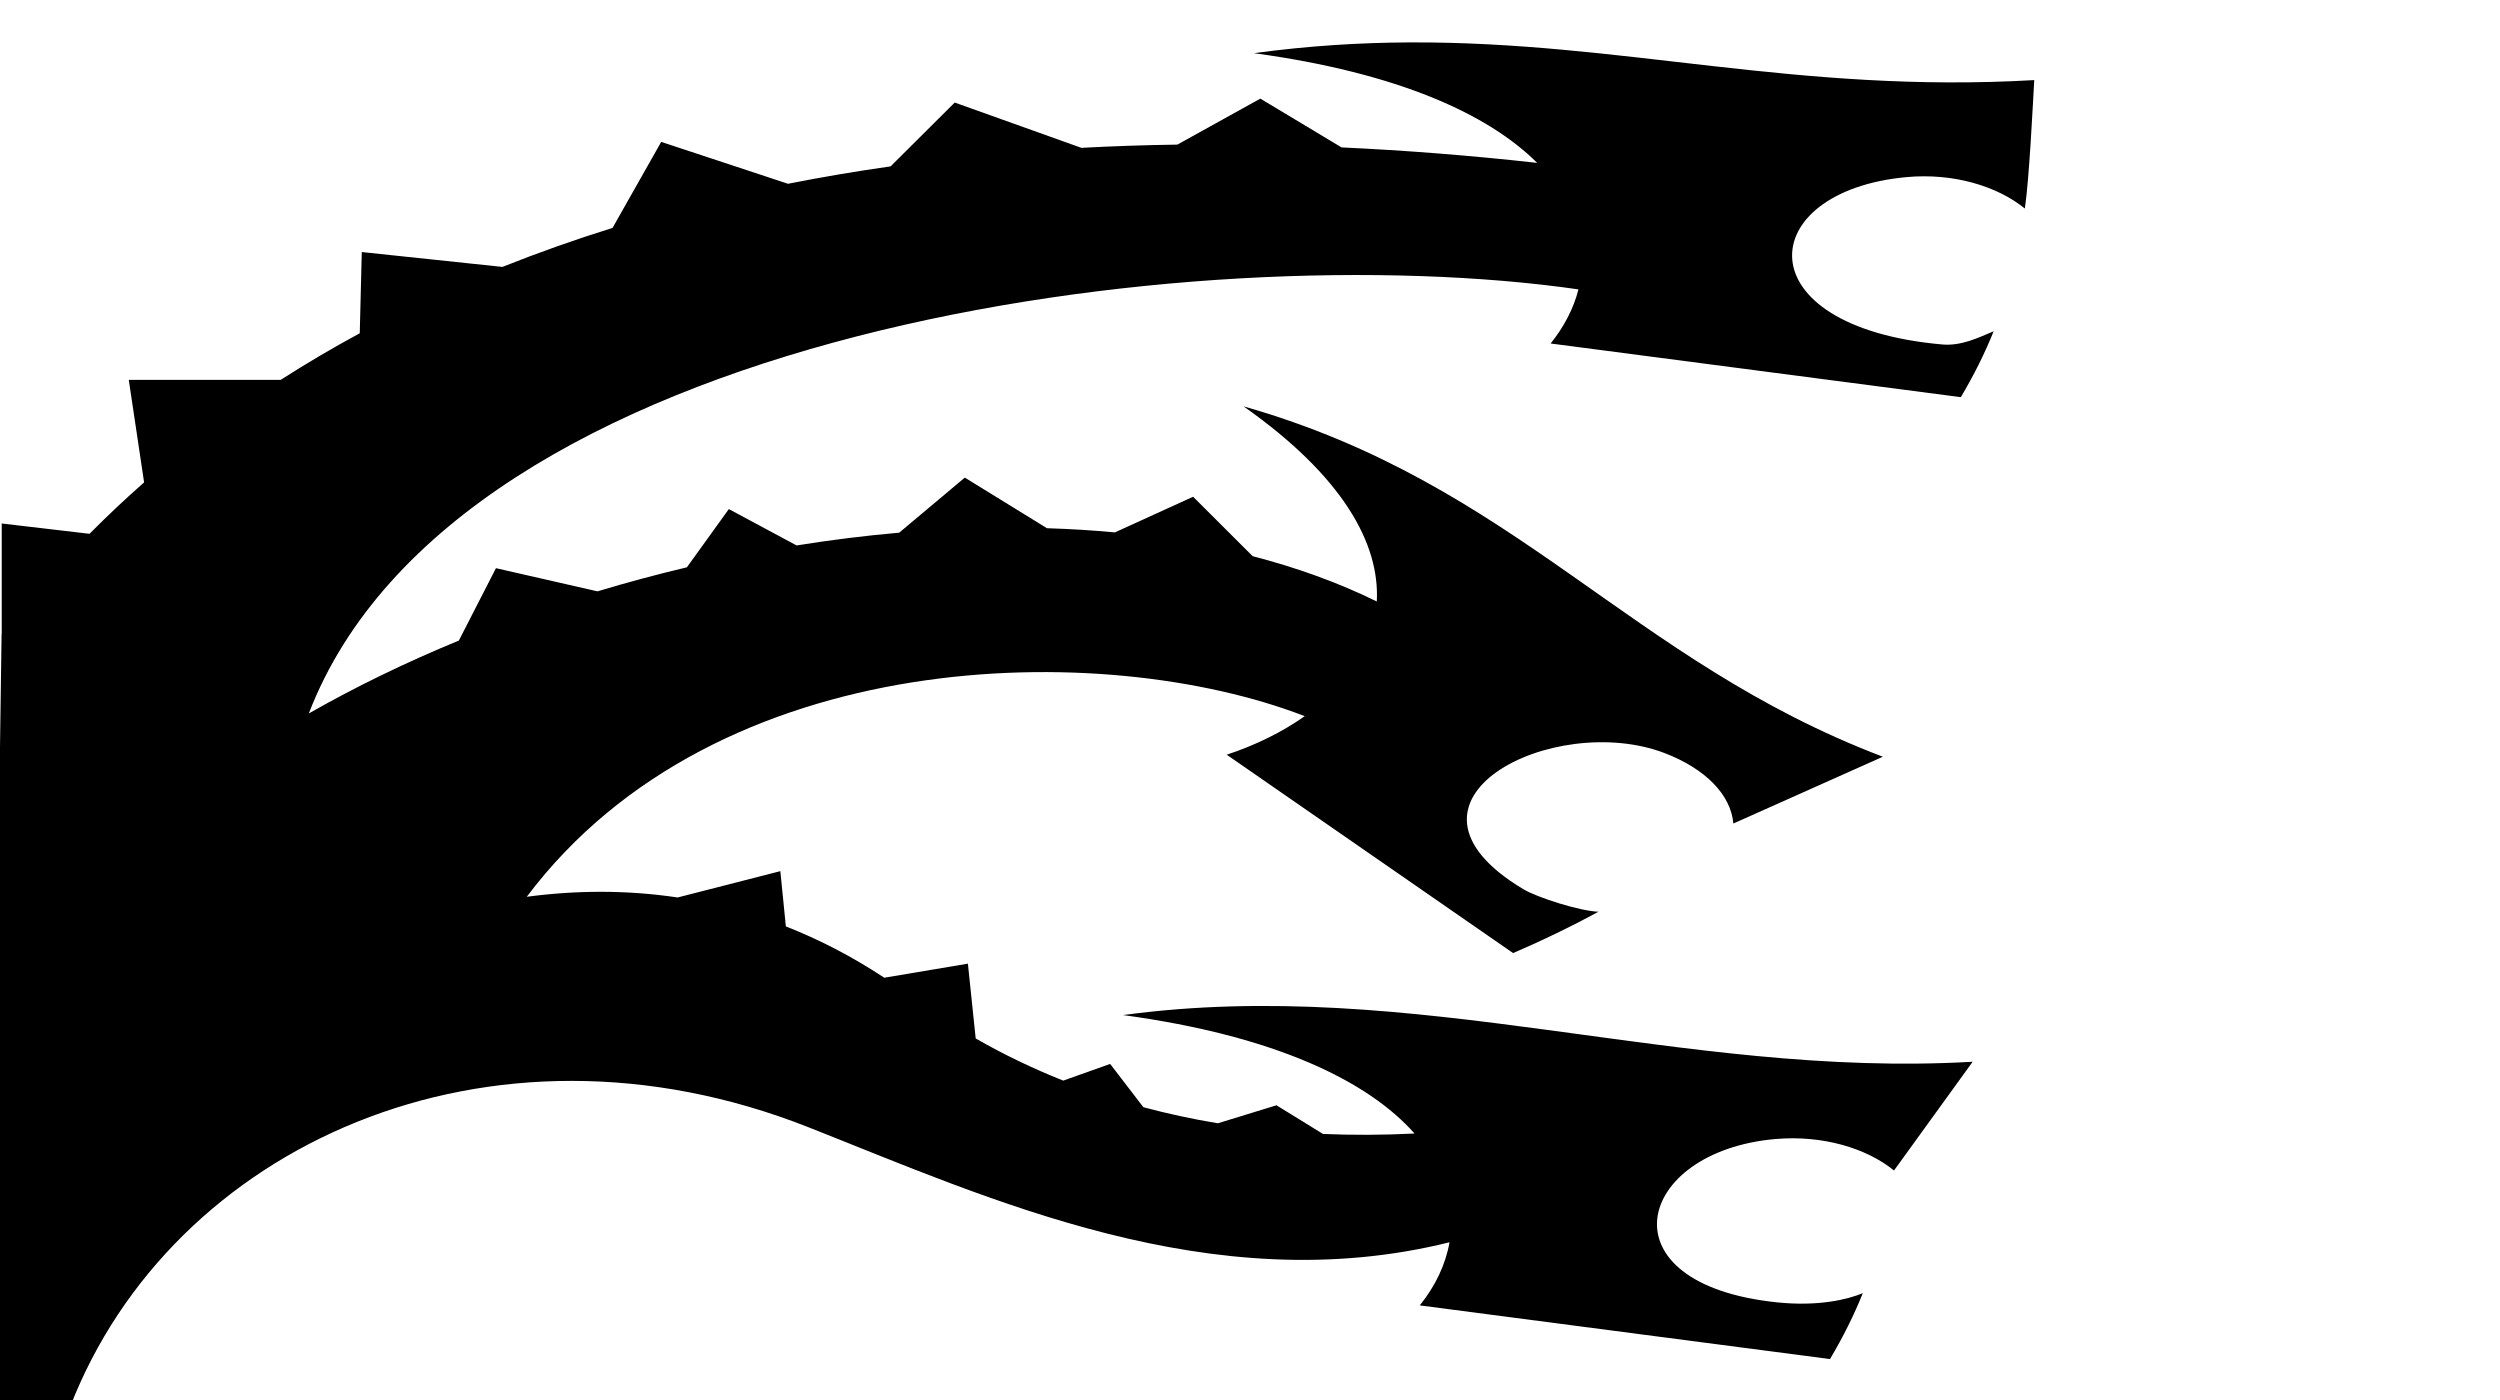 <?xml version="1.0" encoding="UTF-8" standalone="no"?>
<svg
   xmlns:dc="http://purl.org/dc/elements/1.1/"
   xmlns:cc="http://creativecommons.org/ns#"
   xmlns:rdf="http://www.w3.org/1999/02/22-rdf-syntax-ns#"
   xmlns:svg="http://www.w3.org/2000/svg"
   xmlns="http://www.w3.org/2000/svg"
   xmlns:sodipodi="http://sodipodi.sourceforge.net/DTD/sodipodi-0.dtd"
   xmlns:inkscape="http://www.inkscape.org/namespaces/inkscape"
   viewBox="0 0 1000 560"
   version="1.1"
   id="svg8"
   sodipodi:docname="hydra.svg"
   width="1000"
   height="560"
   inkscape:version="0.92.1 r15371"
   inkscape:export-filename="C:\Users\William\Documents\Dev\Games\ccg\ccgclient\src\assets\png\hydra.png"
   inkscape:export-xdpi="240"
   inkscape:export-ydpi="240">
  <defs
     id="defs12" />
  <sodipodi:namedview
     pagecolor="#417505"
     bordercolor="#666666"
     borderopacity="1"
     objecttolerance="10"
     gridtolerance="10"
     guidetolerance="10"
     inkscape:pageopacity="1"
     inkscape:pageshadow="2"
     inkscape:window-width="3840"
     inkscape:window-height="2004"
     id="namedview10"
     showgrid="false"
     inkscape:zoom="1.84375"
     inkscape:cx="376.66209"
     inkscape:cy="328.50934"
     inkscape:window-x="-16"
     inkscape:window-y="-16"
     inkscape:window-maximized="1"
     inkscape:current-layer="svg8" />
  <g
     class=""
     transform="matrix(1.721,0,0,1.119,-31.098,-5.732)"
     id="g6">
    <path
       d="m 345.594,20.28 c -11.443,0.087 -23.37,1.194 -36.094,3.845 33.485,7.004 54.532,21.844 65.844,39.22 -15.476,-2.647 -30.64,-4.472 -45.47,-5.532 L 311,40.374 291.72,56.812 c -7.537,0.167 -14.98,0.55 -22.314,1.156 L 239.97,41.78 225.063,64.594 c -8.1,1.775 -16.05,3.846 -23.844,6.22 l -29.47,-14.97 -11.313,30.75 c -8.783,4.197 -17.31,8.868 -25.593,13.937 l -32.688,-5.31 -0.47,29.03 c -6.313,5.248 -12.44,10.808 -18.374,16.656 H 48 l 3.563,36.656 c -4.38,5.908 -8.603,12.045 -12.688,18.375 L 18.47,192.25 v 39.5 c -0.012,0.02 -0.022,0.042 -0.032,0.063 l -2.521,276.005 h 18.5 C 57.94,414.853 131.503,362.88 205.906,408.03 c 42.127,25.566 93.783,62.296 149.063,41.158 -0.9,7.955 -3.276,15.623 -6.908,22.562 l 95.344,19.188 c 2.99,-7.75 5.584,-15.712 7.625,-23.563 -3.557,2.29 -10.352,4.79 -19.78,3.313 -41.302,-6.47 -33.15,-54.034 -0.53,-58.407 10.915,-1.456 21.15,3.22 27.56,11.25 l 18.283,-38.874 c -68.1,6.078 -129.61,-30.834 -197.47,-16.687 35.468,7.415 56.983,23.64 67.75,42.342 -7.332,0.564 -14.425,0.598 -21.28,0.157 l -10.813,-10.25 -13.625,6.436 c -5.98,-1.52 -11.737,-3.448 -17.313,-5.75 l -7.718,-15.47 -10.906,5.97 c -7.152,-4.38 -13.924,-9.414 -20.344,-15.062 l -1.813,-26.75 -19.436,5.03 c -7.508,-7.63 -15.15,-13.68 -22.875,-18.343 l -1.282,-19.75 -23.875,9.408 c -11.712,-2.7 -23.455,-2.622 -35.063,-0.25 44.223,-90.392 134.06,-92.4 180.813,-64.563 -5.227,5.68 -11.388,10.355 -18.125,13.78 l 66.562,70.908 c 6.928,-4.58 13.63,-9.564 19.844,-14.782 -4.228,-0.204 -14.15,-5.01 -17.47,-8.06 -34.53,-31.74 7.1,-63.854 32.876,-48.626 9.484,5.603 15.366,14.898 15.938,25.156 l 34.75,-23.875 c -59.015,-34.522 -85.098,-97.445 -148.594,-125.25 23.092,24.968 31.707,49.115 30.97,69.75 -8.93,-6.752 -18.606,-12.1 -28.845,-16.188 l -13.845,-21.25 -18.188,12.75 c -5.18,-0.755 -10.455,-1.246 -15.78,-1.5 l -19.094,-18.093 -15.25,19.687 c -7.918,1.068 -15.884,2.592 -23.844,4.564 l -15.75,-13 -9.75,20.812 c -6.988,2.552 -13.936,5.42 -20.782,8.594 l -23.594,-8.28 -8.625,25.874 c -12.263,7.768 -23.966,16.49 -34.876,26.062 34.466,-137.715 206.677,-171.168 295.097,-151.596 -1.12,6.798 -3.333,13.35 -6.47,19.344 l 95.344,19.188 c 2.99,-7.75 5.585,-15.71 7.625,-23.563 -3.558,2.29 -7.502,5.33 -11.968,4.72 -46.308,-6.31 -43.81,-54.725 -8.345,-59.813 10.903,-1.57 21.15,3.193 27.563,11.22 1,-10.184 1.808,-35.654 2.187,-45.907 -55.332,4.938 -95.695,-13.84 -145.28,-13.47 z"
       id="path4"
       inkscape:connector-curvature="0"
       style="fill:#000000"
       sodipodi:nodetypes="ccccccccccccccccccccccccccccccccccccccccccccccccccccccccccccccccccccccccccccccccc" />
  </g>
  <!-- react-empty: 6 -->
</svg>
